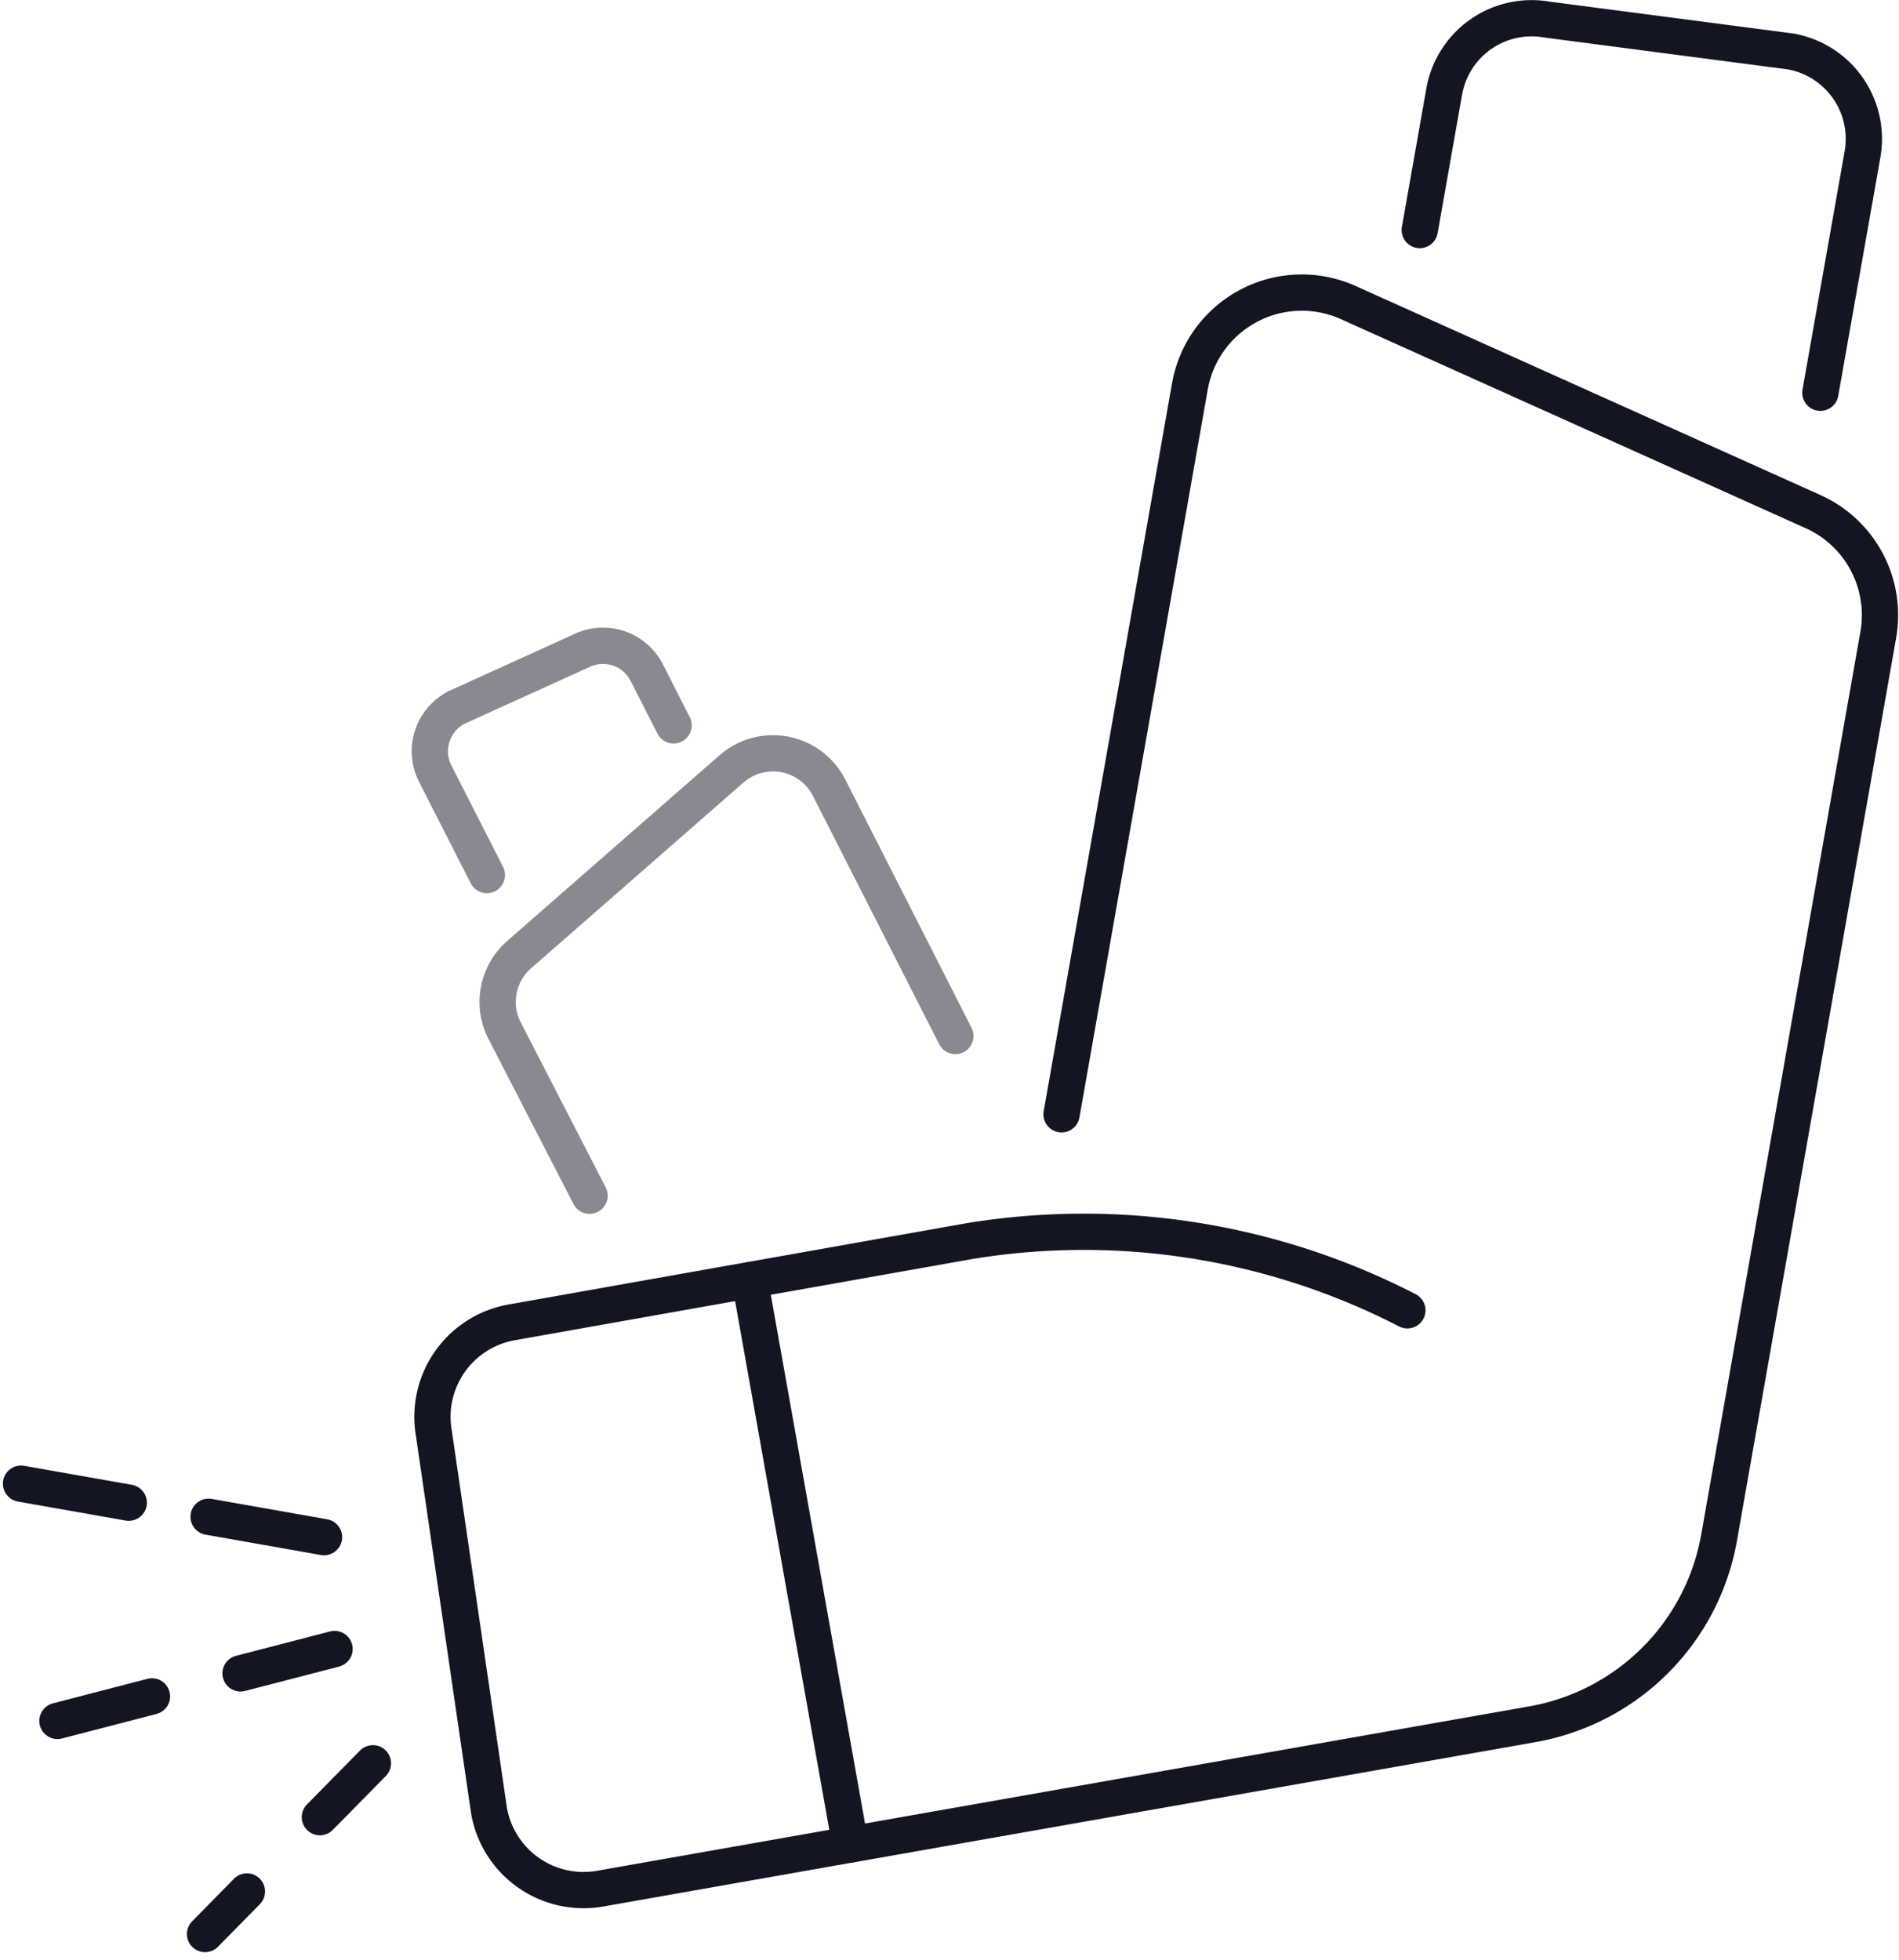 <svg xmlns="http://www.w3.org/2000/svg" width="26.18" height="27.013" viewBox="0 0 26.18 27.013">
  <g id="Group_10934" data-name="Group 10934" transform="translate(0.29 0.252)">
    <g id="Group_10931" data-name="Group 10931" transform="translate(5.635 8.648)" opacity="0.5">
      <g id="Group_10930" data-name="Group 10930">
        <path id="Path_81" data-name="Path 81" d="M1412.259,1376.161l-.713-1.4a.678.678,0,0,1,.3-.912l1.707-.775a.678.678,0,0,1,.912.3l.368.724" transform="translate(-1411.472 -1372.999)" fill="none" stroke="#131523" stroke-linecap="round" stroke-linejoin="round" stroke-width="0.5"/>
      </g>
      <path id="Path_82" data-name="Path 82" d="M1418.646,1378.266l-1.741-3.423a.868.868,0,0,0-1.344-.26l-2.93,2.562a.866.866,0,0,0-.2,1.046l1.172,2.276" transform="translate(-1411.4 -1372.885)" fill="none" stroke="#131523" stroke-linecap="round" stroke-linejoin="round" stroke-width="0.5"/>
    </g>
    <g id="Group_10933" data-name="Group 10933" transform="translate(0 0)">
      <g id="Group_10932" data-name="Group 10932" transform="translate(19.282)">
        <path id="Path_83" data-name="Path 83" d="M1429.592,1370.178l.581-3.287a1.224,1.224,0,0,0-.993-1.418l-3.356-.439a1.224,1.224,0,0,0-1.418.993l-.337,1.908" transform="translate(-1424.068 -1365.016)" fill="none" stroke="#131523" stroke-linecap="round" stroke-linejoin="round" stroke-width="0.5"/>
      </g>
      <path id="Path_84" data-name="Path 84" d="M1420.178,1379.833l1.769-10.033a1.566,1.566,0,0,1,2.184-1.156l6.406,2.881a1.564,1.564,0,0,1,.9,1.7l-2.194,12.442a3.173,3.173,0,0,1-2.574,2.574l-12.851,2.266a1.323,1.323,0,0,1-1.533-1.073l-.76-5.2a1.323,1.323,0,0,1,1.073-1.533l6.316-1.121a9.74,9.74,0,0,1,6.031.955" transform="translate(-1405.833 -1364.725)" fill="none" stroke="#131523" stroke-linecap="round" stroke-linejoin="round" stroke-width="0.5"/>
      <line id="Line_59" data-name="Line 59" x1="1.485" y1="0.262" transform="translate(0 20.2)" fill="none" stroke="#131523" stroke-linecap="round" stroke-linejoin="round" stroke-width="0.5"/>
      <line id="Line_60" data-name="Line 60" x1="1.591" y1="0.281" transform="translate(2.586 20.656)" fill="none" stroke="#131523" stroke-linecap="round" stroke-linejoin="round" stroke-width="0.5"/>
      <line id="Line_61" data-name="Line 61" x1="1.303" y2="0.338" transform="translate(0.502 23.132)" fill="none" stroke="#131523" stroke-linecap="round" stroke-linejoin="round" stroke-width="0.5"/>
      <line id="Line_62" data-name="Line 62" x1="1.296" y2="0.336" transform="translate(3.026 22.479)" fill="none" stroke="#131523" stroke-linecap="round" stroke-linejoin="round" stroke-width="0.5"/>
      <line id="Line_63" data-name="Line 63" x1="0.577" y2="0.587" transform="translate(2.537 25.821)" fill="none" stroke="#131523" stroke-linecap="round" stroke-linejoin="round" stroke-width="0.5"/>
      <line id="Line_64" data-name="Line 64" x1="0.731" y2="0.743" transform="translate(4.12 24.054)" fill="none" stroke="#131523" stroke-linecap="round" stroke-linejoin="round" stroke-width="0.5"/>
      <line id="Line_65" data-name="Line 65" x2="1.386" y2="7.778" transform="translate(10.047 17.396)" fill="none" stroke="#131523" stroke-linecap="round" stroke-linejoin="round" stroke-width="0.5"/>
    </g>
  </g>
</svg>
